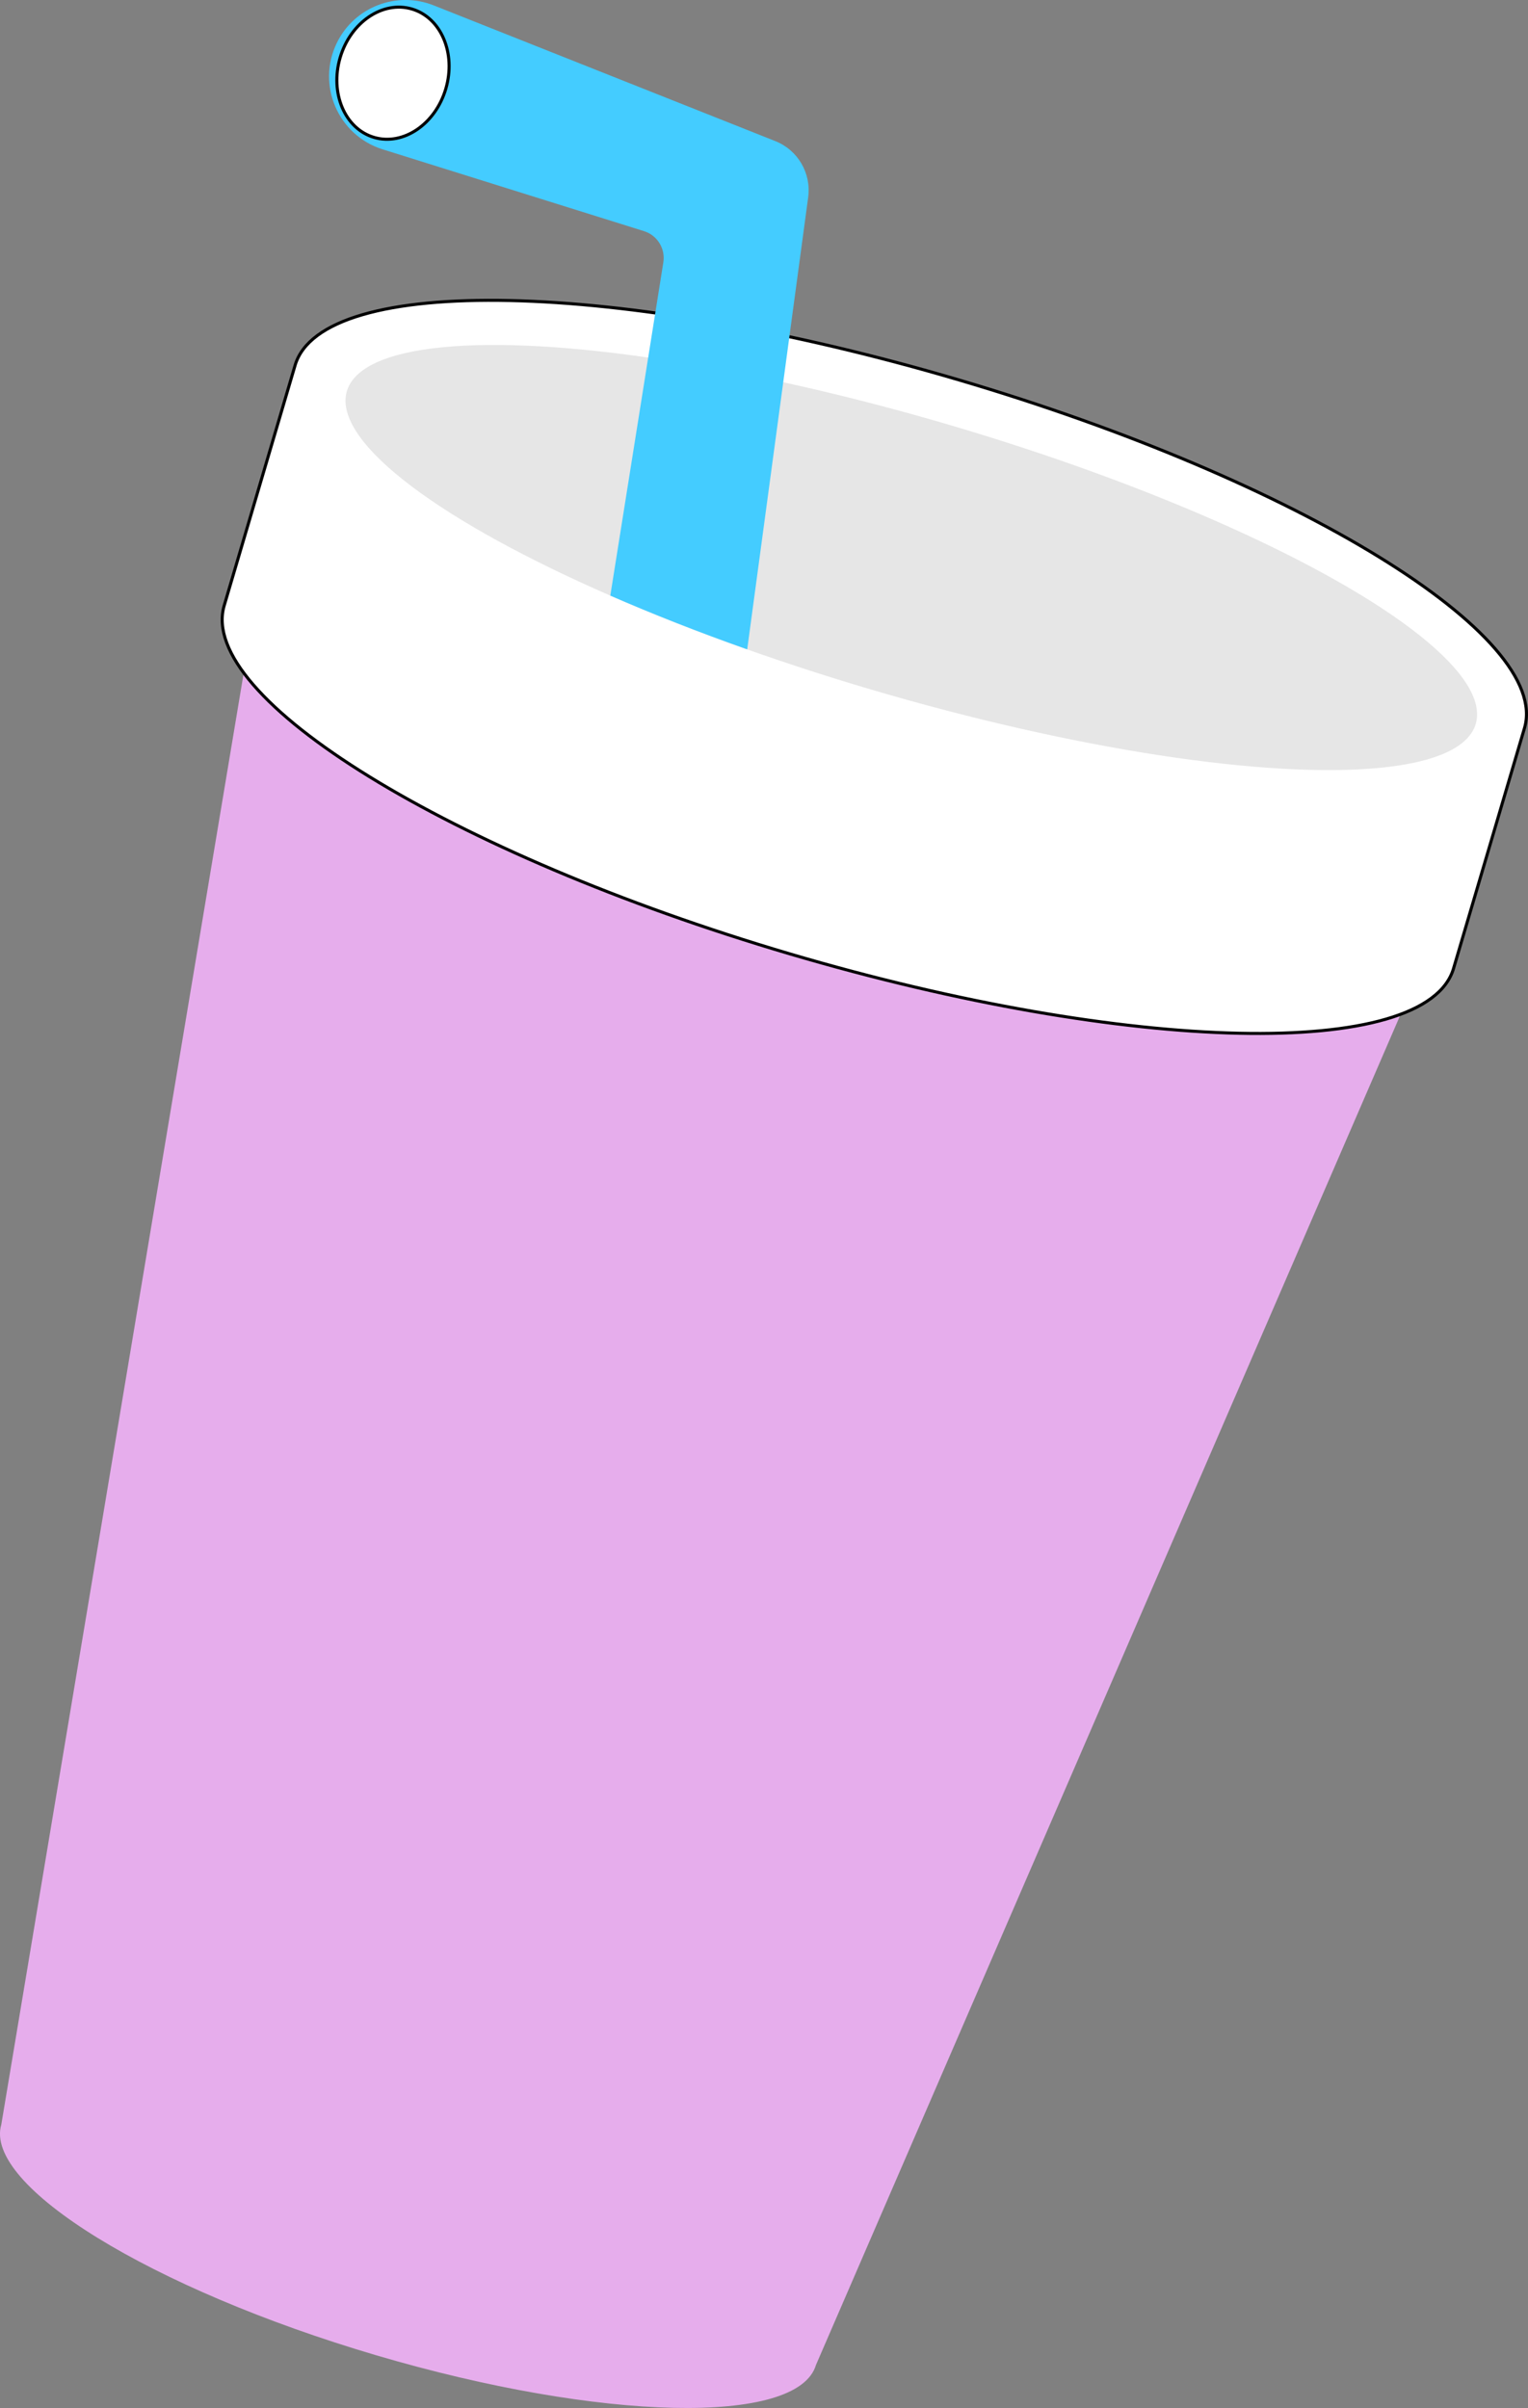 <?xml version="1.0" encoding="UTF-8"?>
<svg id="Capa_2" data-name="Capa 2" xmlns="http://www.w3.org/2000/svg" viewBox="0 0 500.48 788.75">
  <rect x="0" y="0" width="500.48" height="788.75" fill="#808080" stroke="none"/>
  <defs>
    <style>
      .cls-1 {
        fill: #4cf;
      }

      .cls-1, .cls-2, .cls-3 {
        stroke-width: 0px;
      }

      .cls-4 {
        fill: #fff;
        stroke: #000;
        stroke-miterlimit: 10;
      }

      .cls-2 {
        fill: #e6adec;
      }

      .cls-3 {
        fill: #e6e6e6;
      }
    </style>
  </defs>
  <g id="Layer_1" data-name="Layer 1">
    <g>
      <g>
        <path class="cls-2" d="M96.65,119.68L.43,695.89c-5.9,20,49.05,53.84,122.73,75.58s138.2,23.16,144.11,3.17L499.33,238.52,96.65,119.68Z"/>
        <path class="cls-4" d="M314.11,124.46c-111.2-32.82-208.56-34.96-217.46-4.78l-23.22,78.69c-8.91,30.18,74.02,81.24,185.21,114.06,111.2,32.82,208.56,34.96,217.46,4.78l23.22-78.69c8.91-30.18-74.02-81.24-185.21-114.06Z"/>
        <ellipse class="cls-3" cx="298.49" cy="182.61" rx="45.2" ry="192.74" transform="translate(38.95 417.32) rotate(-73.58)"/>
      </g>
      <g>
        <path class="cls-1" d="M125.34,48.92l85.59,26.79c4.36,1.36,7.06,5.72,6.34,10.23l-17.37,109.16c13.79,6.02,28.83,11.95,44.84,17.61l19.97-148.09c1.06-7.88-3.38-15.47-10.77-18.4L142.06,1.77c-12.15-4.83-25.98.51-31.72,12.26h0c-6.74,13.77.37,30.31,15.01,34.89Z"/>
        <ellipse class="cls-4" cx="128.71" cy="23.98" rx="21.92" ry="18.04" transform="translate(69.33 140.66) rotate(-73.58)"/>
      </g>
    </g>
  </g>
</svg>